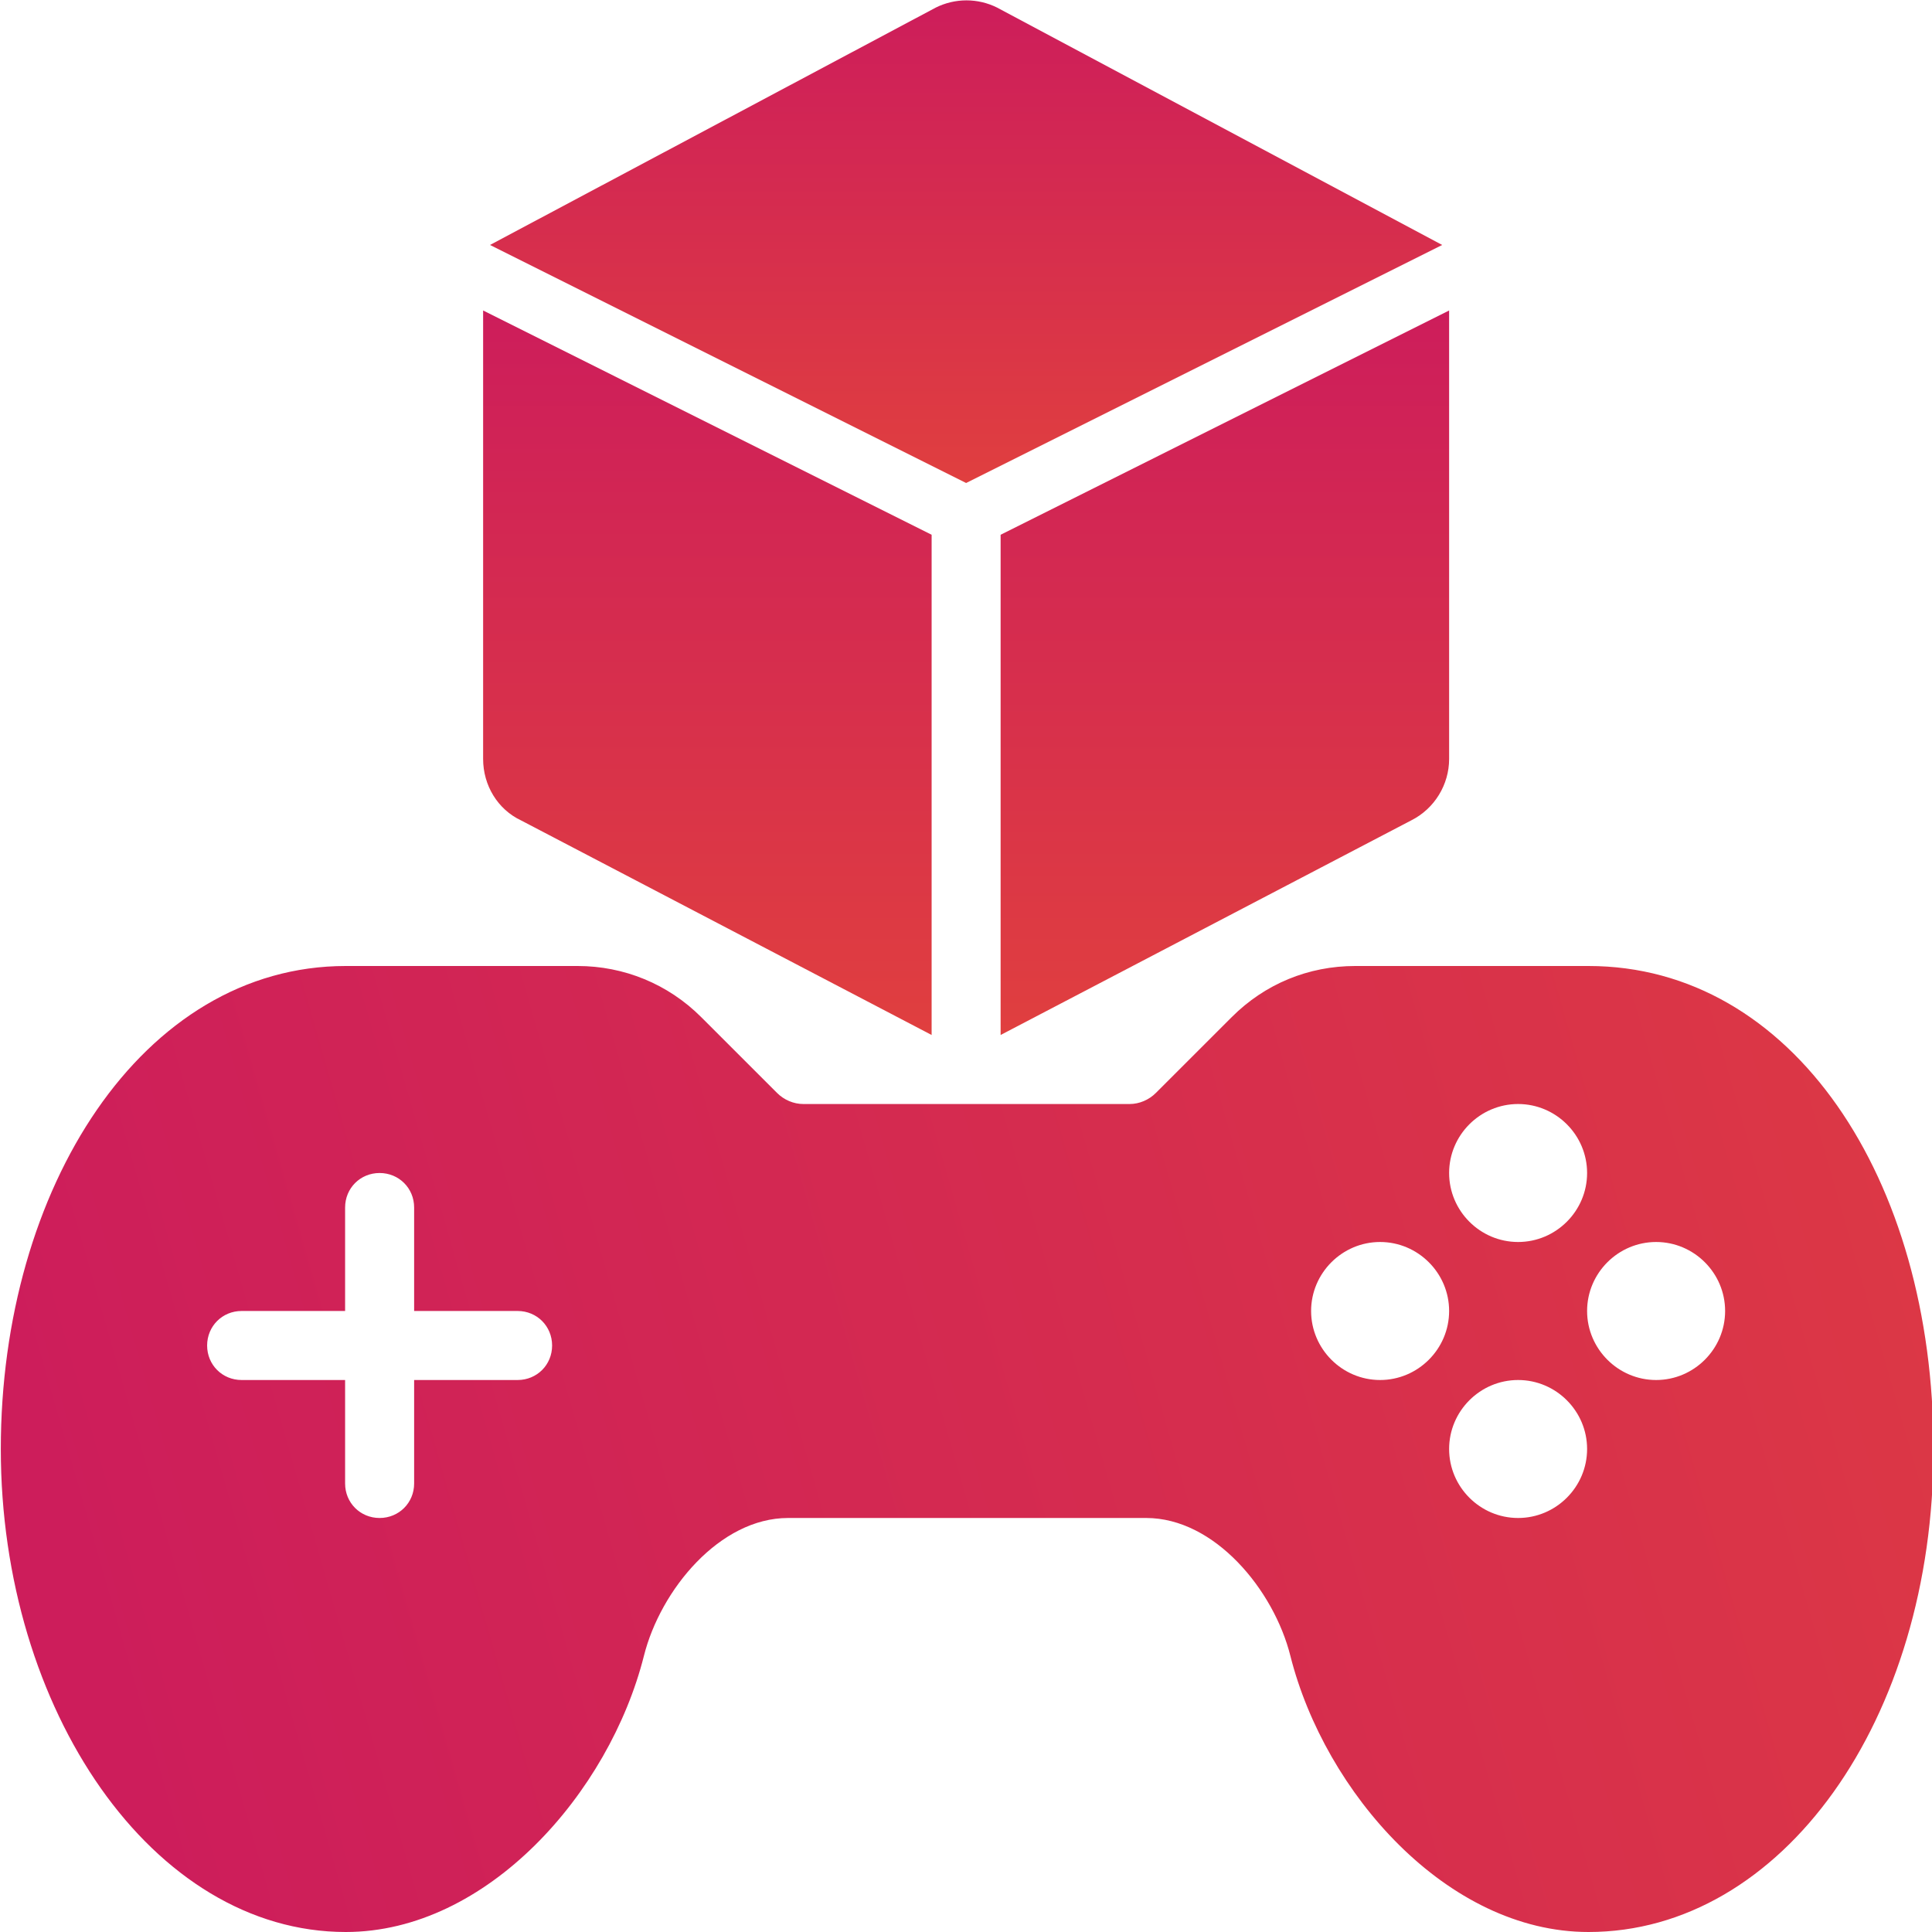 <svg width="48" height="48" viewBox="0 0 48 48" fill="none" xmlns="http://www.w3.org/2000/svg">
<g clip-path="url(#clip0_615_570)">
<path d="M39.431 24H33.671C32.506 24 31.426 24.446 30.603 25.269L28.717 27.154C28.546 27.326 28.306 27.429 28.066 27.429H19.957C19.717 27.429 19.477 27.326 19.306 27.154L17.42 25.269C16.597 24.446 15.5 24 14.351 24H8.591C3.534 24 0.02 29.52 0.02 36C0.02 42.48 3.791 48 8.591 48C12.106 48 15.14 44.537 15.997 41.143C16.409 39.497 17.883 37.714 19.58 37.714H28.477C30.174 37.714 31.648 39.497 32.06 41.143C32.917 44.537 35.951 48 39.466 48C44.266 48 48.037 42.737 48.037 36C48.037 29.263 44.523 24 39.466 24H39.431ZM12.86 34.286H10.289V36.857C10.289 37.337 9.911 37.714 9.431 37.714C8.951 37.714 8.574 37.337 8.574 36.857V34.286H6.003C5.523 34.286 5.146 33.909 5.146 33.429C5.146 32.949 5.523 32.571 6.003 32.571H8.574V30C8.574 29.52 8.951 29.143 9.431 29.143C9.911 29.143 10.289 29.52 10.289 30V32.571H12.86C13.34 32.571 13.717 32.949 13.717 33.429C13.717 33.909 13.34 34.286 12.86 34.286ZM37.717 27.429C38.66 27.429 39.431 28.2 39.431 29.143C39.431 30.086 38.66 30.857 37.717 30.857C36.774 30.857 36.003 30.086 36.003 29.143C36.003 28.2 36.774 27.429 37.717 27.429ZM34.288 34.286C33.346 34.286 32.574 33.514 32.574 32.571C32.574 31.629 33.346 30.857 34.288 30.857C35.231 30.857 36.003 31.629 36.003 32.571C36.003 33.514 35.231 34.286 34.288 34.286ZM37.717 37.714C36.774 37.714 36.003 36.943 36.003 36C36.003 35.057 36.774 34.286 37.717 34.286C38.66 34.286 39.431 35.057 39.431 36C39.431 36.943 38.66 37.714 37.717 37.714ZM41.146 34.286C40.203 34.286 39.431 33.514 39.431 32.571C39.431 31.629 40.203 30.857 41.146 30.857C42.089 30.857 42.86 31.629 42.86 32.571C42.86 33.514 42.089 34.286 41.146 34.286Z" fill="url(#paint0_linear_615_570)"/>
<path d="M35.831 6.086L24.774 0.189C24.294 -0.051 23.729 -0.051 23.248 0.189L12.174 6.086L24.003 12L35.831 6.086Z" fill="url(#paint1_linear_615_570)"/>
<path d="M12.946 20.383L23.146 25.714V13.286L12.003 7.714V18.857C12.003 19.509 12.363 20.109 12.946 20.383Z" fill="url(#paint2_linear_615_570)"/>
<path d="M24.86 25.714L35.06 20.383C35.643 20.091 36.003 19.491 36.003 18.857V7.714L24.86 13.286V25.714Z" fill="url(#paint3_linear_615_570)"/>
</g>
<defs>
<linearGradient id="paint0_linear_615_570" x1="3.503" y1="45.5" x2="61.003" y2="29" gradientUnits="userSpaceOnUse">
<stop stop-color="#CD1D5B"/>
<stop offset="1" stop-color="#E03F3F"/>
</linearGradient>
<linearGradient id="paint1_linear_615_570" x1="24.003" y1="0.009" x2="24.003" y2="12" gradientUnits="userSpaceOnUse">
<stop stop-color="#CD1D5B"/>
<stop offset="1" stop-color="#E03F3F"/>
</linearGradient>
<linearGradient id="paint2_linear_615_570" x1="17.574" y1="7.714" x2="17.574" y2="25.714" gradientUnits="userSpaceOnUse">
<stop stop-color="#CD1D5B"/>
<stop offset="1" stop-color="#E03F3F"/>
</linearGradient>
<linearGradient id="paint3_linear_615_570" x1="30.431" y1="7.714" x2="30.431" y2="25.714" gradientUnits="userSpaceOnUse">
<stop stop-color="#CD1D5B"/>
<stop offset="1" stop-color="#E03F3F"/>
</linearGradient>
<clipPath id="clip0_615_570">
<rect width="48" height="48" fill="white" transform="translate(0.003)"/>
</clipPath>
</defs>
</svg>
